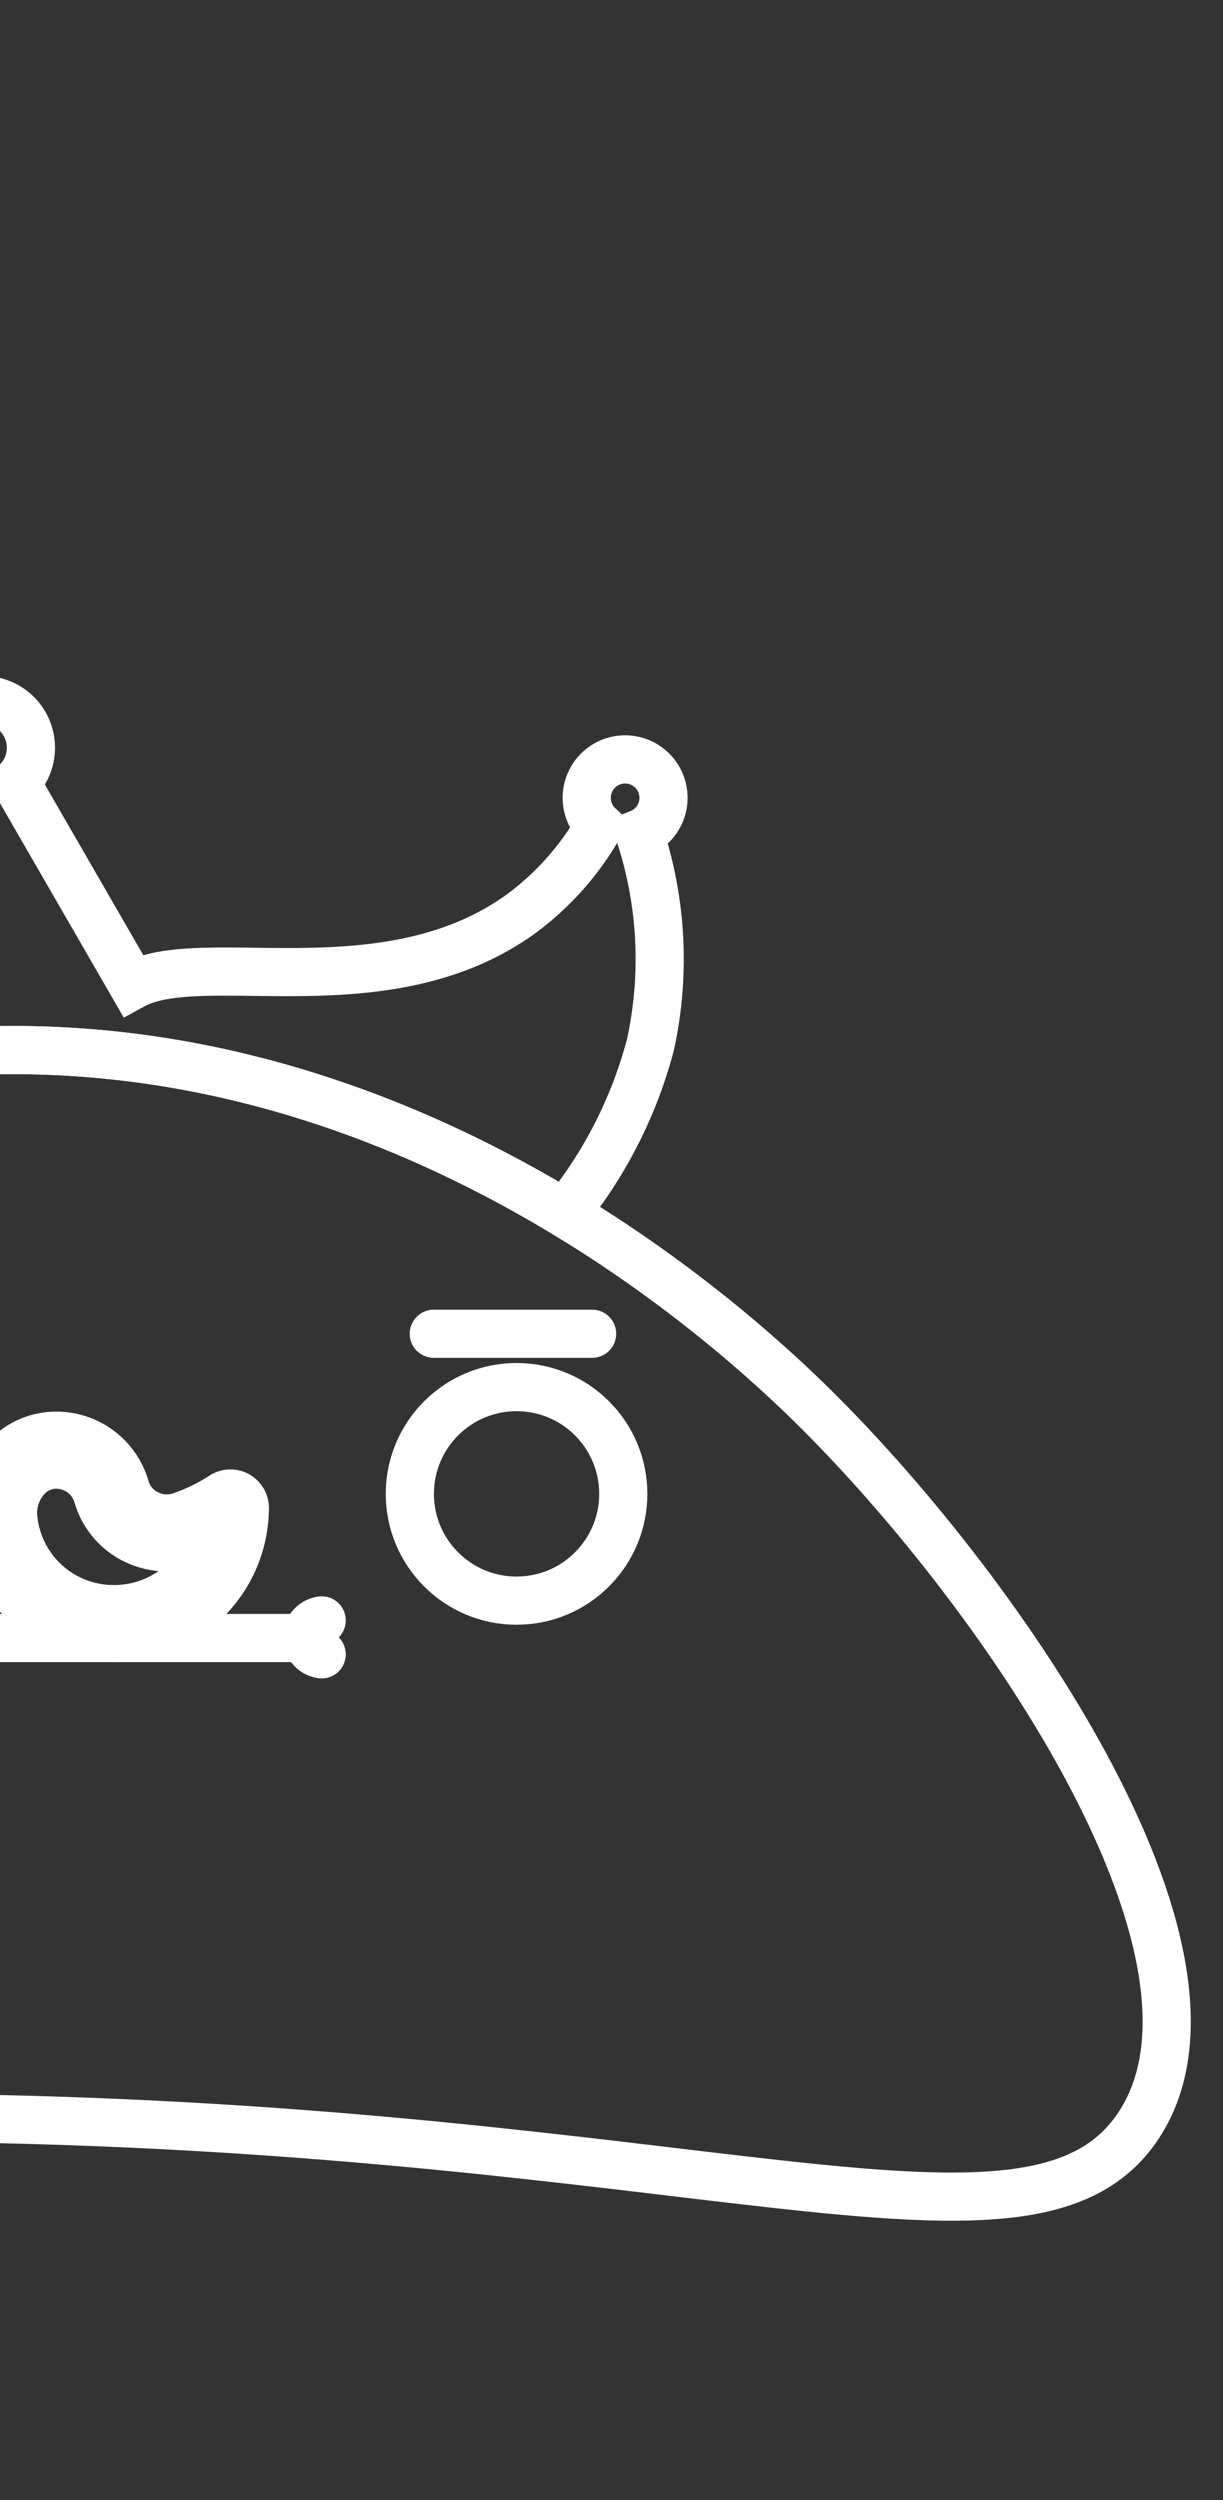 <svg xmlns="http://www.w3.org/2000/svg" xmlns:xlink="http://www.w3.org/1999/xlink" width="254" height="519" viewBox="0 0 254 519">
  <rect x="0" y="0" width="254" height="519" fill="#333333" stroke="none"/>
  <defs>
    <clipPath id="clip-path">
      <rect id="Rectangle_214" data-name="Rectangle 214" width="254" height="519" transform="translate(1156 498)" fill="#fff" stroke="#707070" stroke-width="1"/>
    </clipPath>
  </defs>
  <g id="Mask_Group_3" data-name="Mask Group 3" transform="translate(-1156 -498)" clip-path="url(#clip-path)">
    <g id="Group_94" data-name="Group 94" transform="translate(457.58 382.139)">
      <path id="Path_548" data-name="Path 548" d="M935.011,499.383c23.411-36-30.146-112.65-69.17-150.523-20.733-20.126-83.873-74.44-169.166-72.48-148.857,3.425-264.681,175.958-237.2,223.542,16.706,28.937,76.069-6.214,245.244-1.513C850.484,502.461,914.095,531.547,935.011,499.383Z" transform="translate(0 57.515)" fill="none" stroke="#fff" stroke-miterlimit="10" stroke-width="10"/>
      <g id="Group_93" data-name="Group 93" transform="translate(573.019 329.978)">
        <path id="Path_549" data-name="Path 549" d="M510.622,275.526" transform="translate(-362.302 -275.526)" fill="none" stroke="#fff" stroke-linecap="round" stroke-linejoin="round" stroke-width="10"/>
        <circle id="Ellipse_191" data-name="Ellipse 191" cx="22.165" cy="22.165" r="22.165" transform="translate(0 73.83)" fill="none" stroke="#fff" stroke-miterlimit="10" stroke-width="10"/>
        <circle id="Ellipse_192" data-name="Ellipse 192" cx="22.165" cy="22.165" r="22.165" transform="translate(210.519 73.83)" fill="none" stroke="#fff" stroke-miterlimit="10" stroke-width="10"/>
        <line id="Line_112" data-name="Line 112" transform="translate(189.144 125.919)" fill="none" stroke="#fff" stroke-linecap="round" stroke-linejoin="round" stroke-width="10"/>
        <line id="Line_113" data-name="Line 113" x1="129.088" transform="translate(60.056 125.919)" fill="none" stroke="#fff" stroke-linecap="round" stroke-linejoin="round" stroke-width="10"/>
        <path id="Path_550" data-name="Path 550" d="M491.614,300.129" transform="translate(-434.86 -181.611)" fill="none" stroke="#fff" stroke-linecap="round" stroke-linejoin="round" stroke-width="10"/>
      </g>
      <path id="Path_551" data-name="Path 551" d="M491.659,300.906a3.557,3.557,0,0,1,0,7.048" transform="translate(138.331 151.333)" fill="none" stroke="#fff" stroke-linecap="round" stroke-linejoin="round" stroke-width="10"/>
      <path id="Path_552" data-name="Path 552" d="M522.162,300.906a3.558,3.558,0,0,0,0,7.048" transform="translate(243.066 151.333)" fill="none" stroke="#fff" stroke-linecap="round" stroke-linejoin="round" stroke-width="10"/>
      <path id="Path_553" data-name="Path 553" d="M595.97,305.3a2.994,2.994,0,0,0-3.078.149,39.154,39.154,0,0,1-8.517,4.157,8.987,8.987,0,0,1-7.154-.477,8.744,8.744,0,0,1-4.465-5.366,14.925,14.925,0,0,0-14.4-10.819h-.024a14.309,14.309,0,0,0-10.641,4.822,16.418,16.418,0,0,0-1.335,1.676,15.424,15.424,0,0,0-1.339-1.681,14.316,14.316,0,0,0-10.651-4.817h-.01a14.931,14.931,0,0,0-14.389,10.805,8.783,8.783,0,0,1-4.48,5.381,8.965,8.965,0,0,1-7.144.477,39.042,39.042,0,0,1-8.517-4.157,3,3,0,0,0-4.663,2.5,27.109,27.109,0,0,0,51.192,12.375,27.126,27.126,0,0,0,51.2-12.375A3,3,0,0,0,595.97,305.3Zm-52.7,4.649a20.894,20.894,0,0,1-20.9,18.994A21.21,21.21,0,0,1,501.9,313.454c1.426.665,2.914,1.272,4.446,1.811a15.126,15.126,0,0,0,11.87-.785,14.723,14.723,0,0,0,7.505-9.027,8.987,8.987,0,0,1,8.637-6.5h0a8.365,8.365,0,0,1,6.219,2.852A10.787,10.787,0,0,1,543.265,309.952Zm27.092,18.994a20.9,20.9,0,0,1-20.9-18.99,10.8,10.8,0,0,1,2.678-8.156,8.372,8.372,0,0,1,6.209-2.852h.014A8.987,8.987,0,0,1,567,305.462a14.7,14.7,0,0,0,7.491,9.013,15.14,15.14,0,0,0,11.884.79c1.527-.54,3.021-1.146,4.442-1.811A21.2,21.2,0,0,1,570.356,328.946Z" transform="translate(151.715 120.952)" fill="#fff" stroke="#fff" stroke-miterlimit="10" stroke-width="10"/>
      <path id="Path_554" data-name="Path 554" d="M480.766,288.864a97.772,97.772,0,0,0,.082,43.639c.9,3.844,5.771,23.571,19.341,39.935,34.93-22.275,75.293-37.55,118.474-38.543,47.84-1.1,88.7,15.507,119.033,33.851a93.189,93.189,0,0,0,17.8-35.012,83.189,83.189,0,0,0-2.283-43.86,7.973,7.973,0,1,0-8.372-1.527,59.127,59.127,0,0,1-16.5,18.421c-28.075,20.006-66.006,6.778-80.337,14.62l-24.3-42.093a9.888,9.888,0,1,0-13.358.149l-24.235,41.977c-14.249-7.963-52.32,5.4-80.462-14.654a59.073,59.073,0,0,1-16.494-18.4,7.93,7.93,0,1,0-8.387,1.493Z" transform="translate(78.012)" fill="none" stroke="#fff" stroke-miterlimit="10" stroke-width="10"/>
      <line id="Line_114" data-name="Line 114" x2="32.884" transform="translate(578.335 392.732)" fill="none" stroke="#fff" stroke-linecap="round" stroke-linejoin="round" stroke-width="10"/>
      <line id="Line_115" data-name="Line 115" x2="32.884" transform="translate(788.51 392.732)" fill="none" stroke="#fff" stroke-linecap="round" stroke-linejoin="round" stroke-width="10"/>
    </g>
  </g>
</svg>
